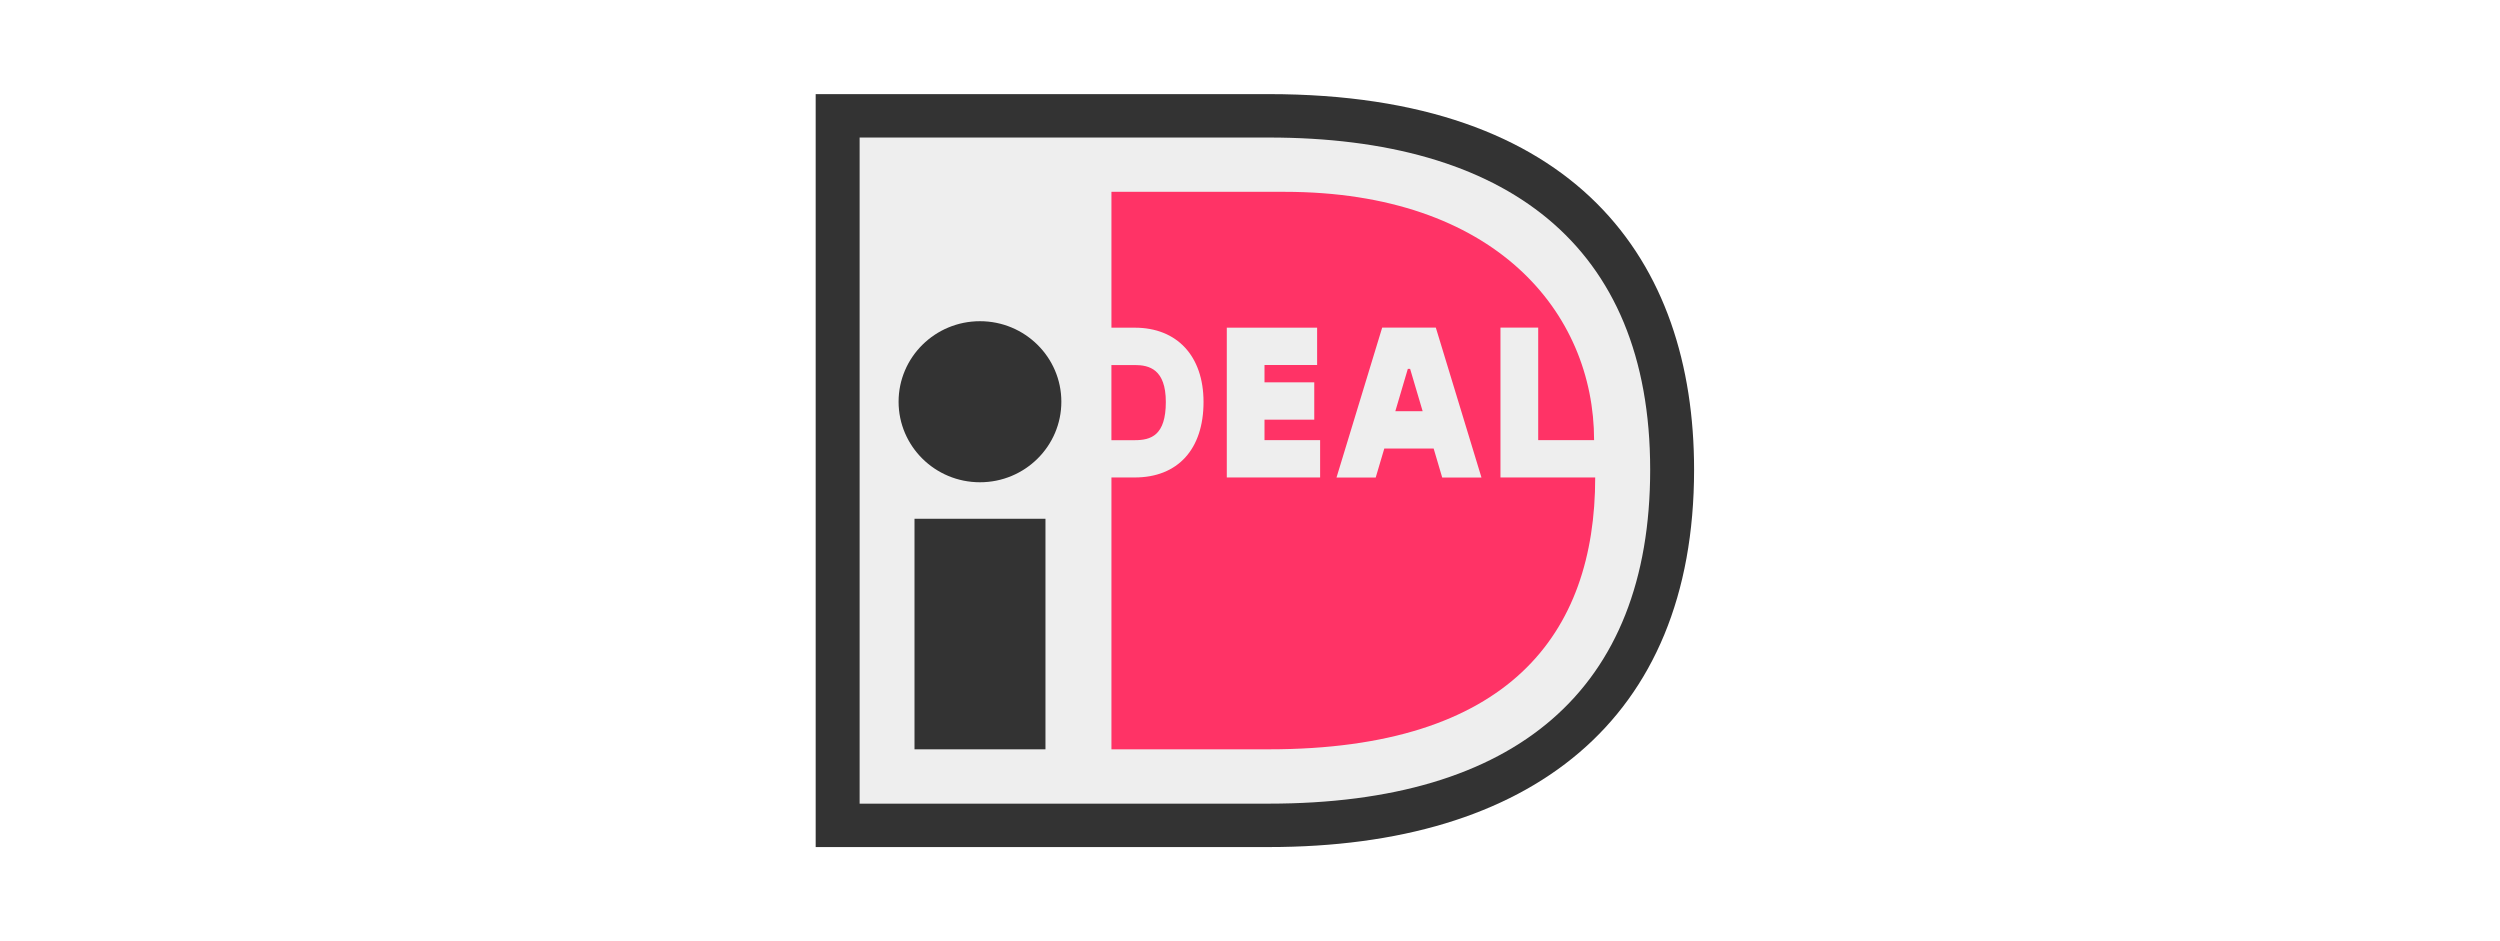 <!-- Generated by IcoMoon.io -->
<svg version="1.1" xmlns="http://www.w3.org/2000/svg" width="85" height="32" viewBox="0 0 85 32">
<title>iconPay_Ideal</title>
<path fill="#333" d="M27.733 3.2h15.404c10.455 0 14.462 5.647 14.462 12.771 0 8.542-5.596 12.829-14.462 12.829h-15.404v-25.6z"></path>
<path fill="#eee" d="M29.227 27.324h13.911c8.398 0 12.968-3.871 12.968-11.353 0-7.689-4.954-11.295-12.968-11.295h-13.911v22.647z"></path>
<path fill="#333" d="M31.093 17.638h4.453v7.839h-4.453v-7.839z"></path>
<path fill="#333" d="M36.086 13.659c0 1.512-1.239 2.738-2.767 2.738s-2.767-1.226-2.767-2.738c0-1.512 1.239-2.738 2.767-2.738s2.767 1.226 2.767 2.738z"></path>
<path fill="#f36" d="M44.884 14.965v1.269h-3.173v-5.094h3.071v1.269h-1.789v0.59h1.692v1.269h-1.692v0.697h1.89zM46.993 11.139h1.825l1.552 5.097h-1.335l-0.291-0.986h-1.678l-0.292 0.986h-1.333l1.553-5.097zM47.441 13.981h0.929l-0.426-1.439h-0.078l-0.425 1.439zM52.299 11.139v3.826h1.9c0-4.343-3.377-8.443-10.527-8.443h-5.883v4.619h0.791c1.444 0 2.34 0.968 2.34 2.526 0 1.607-0.875 2.567-2.34 2.567h-0.791v9.243h5.35c8.156 0 11.098-3.919 11.098-9.243h-3.221v-5.095l1.283-0.001zM37.788 12.411v2.555h0.793c0.549 0 1.057-0.157 1.057-1.298 0-1.114-0.565-1.257-1.057-1.257h-0.793z"></path>
</svg>
